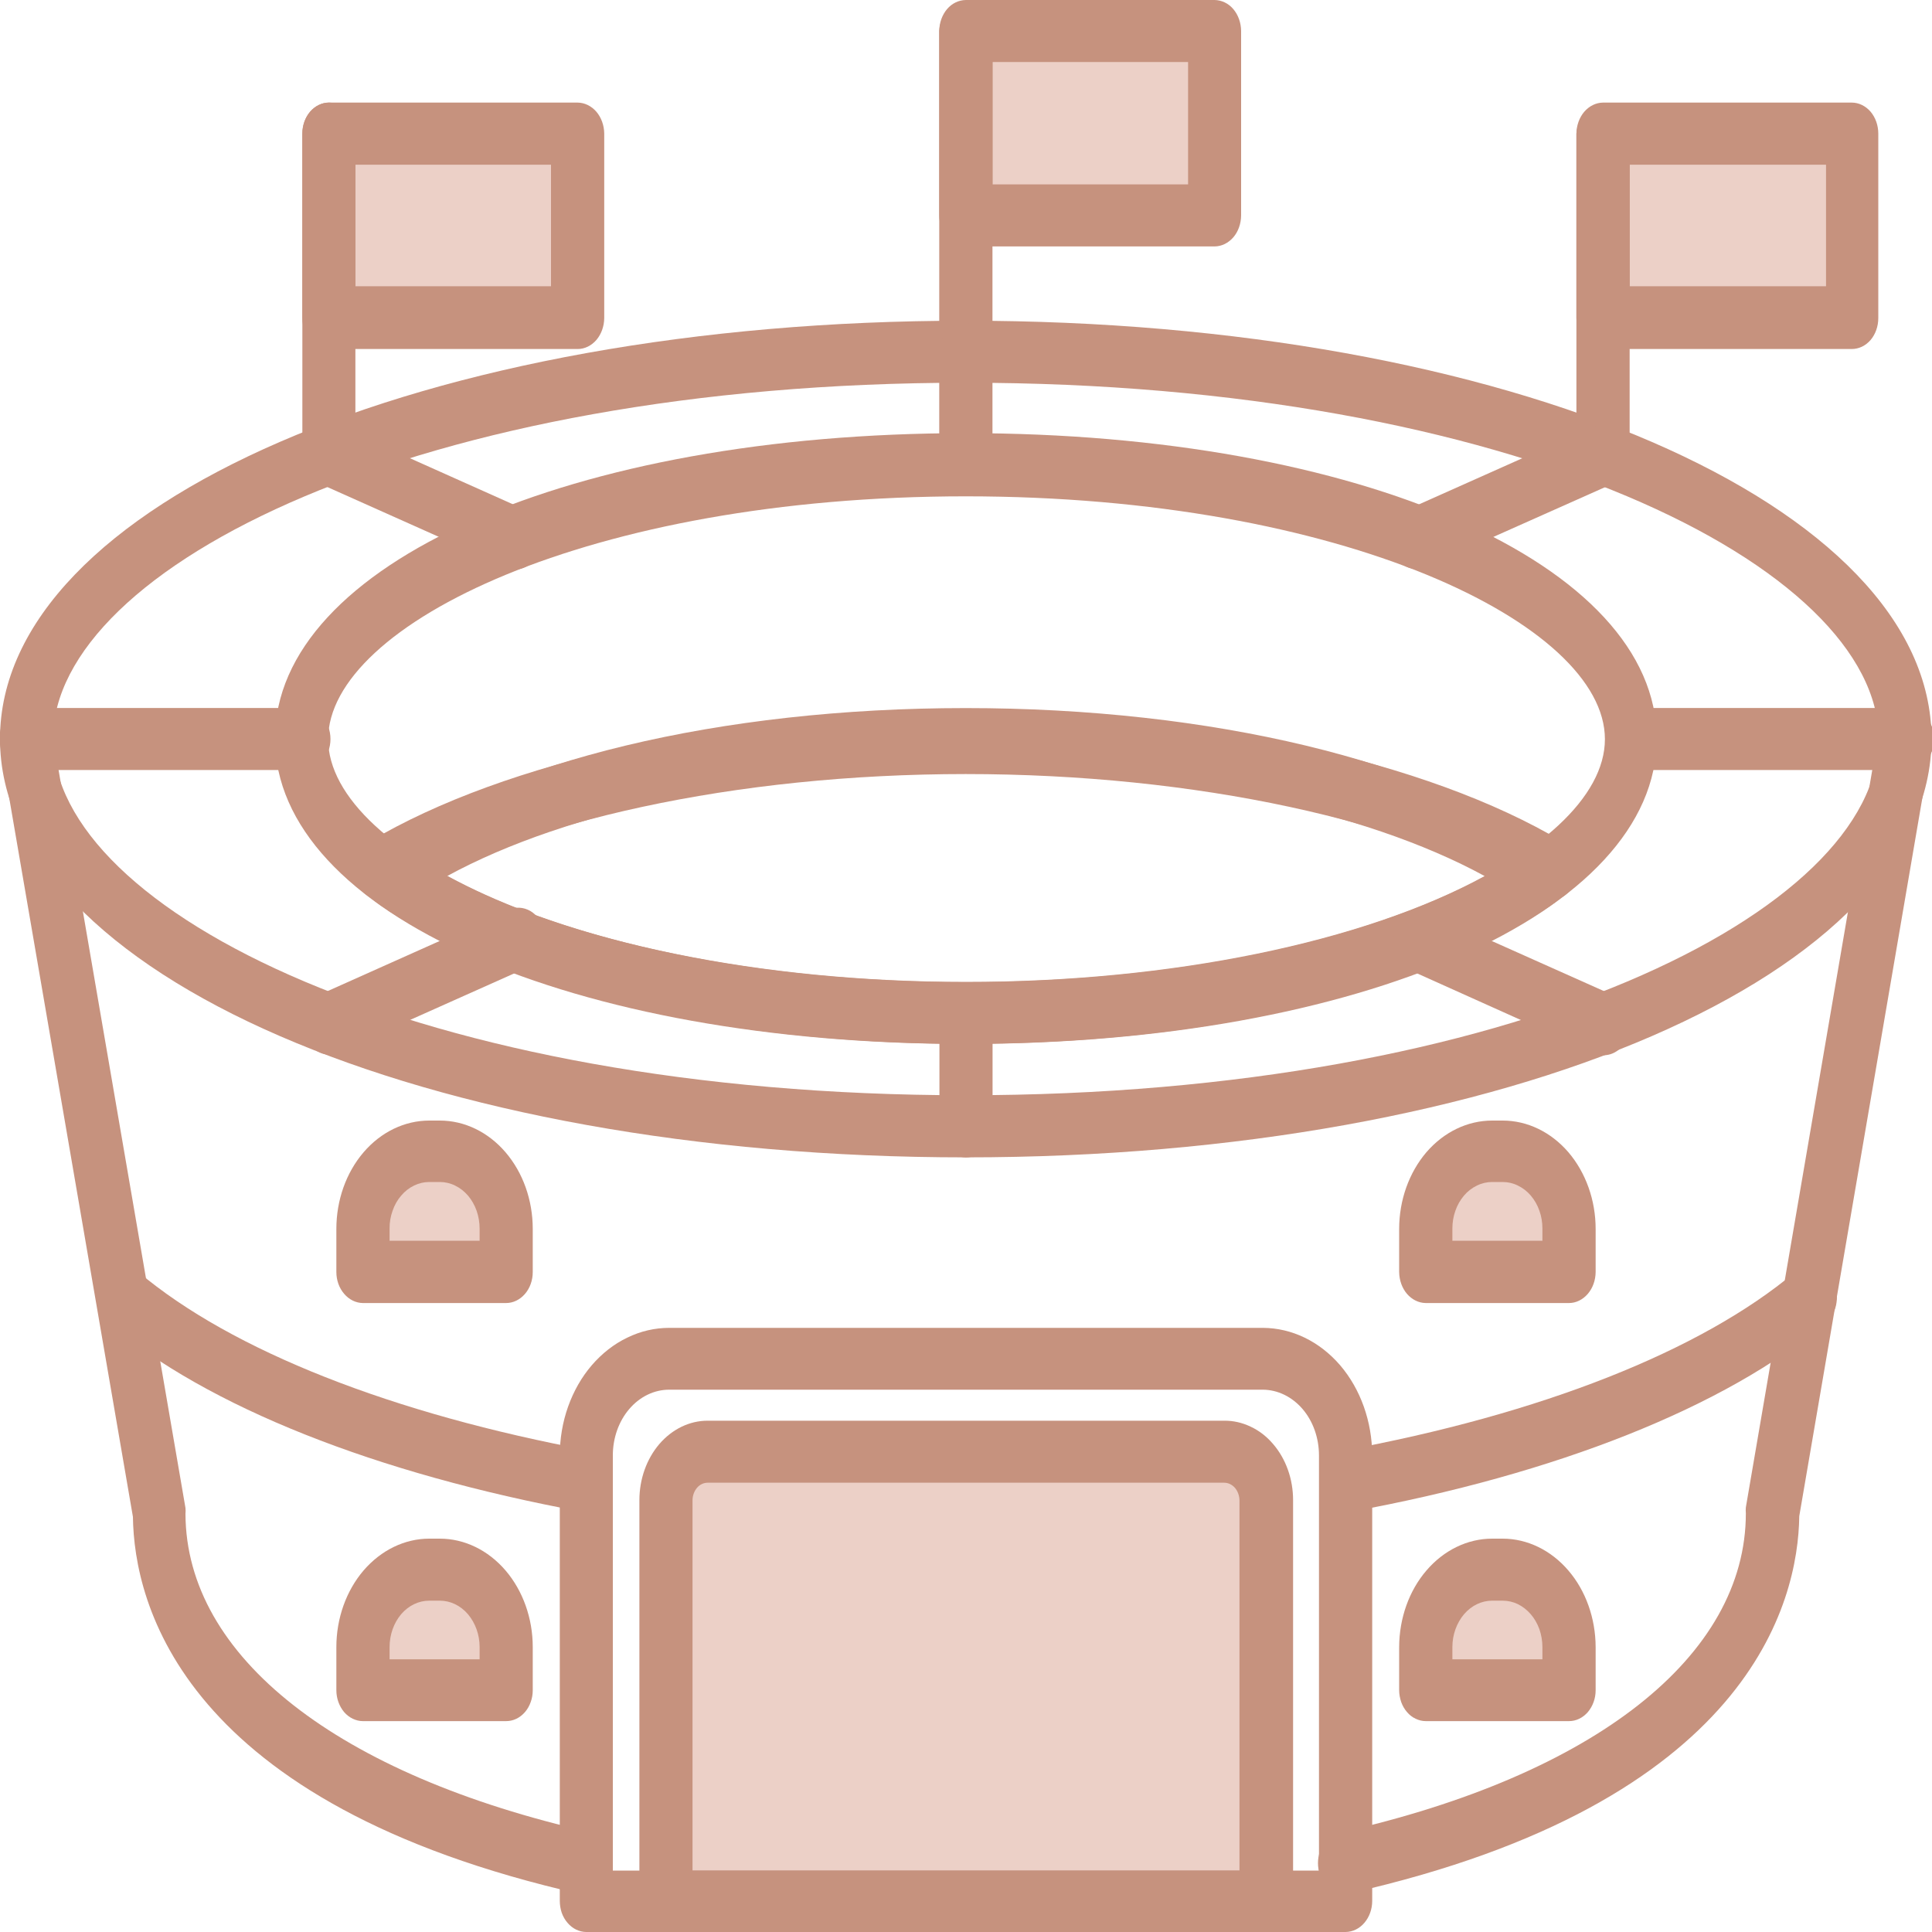 <svg width="20" height="20" viewBox="0 0 20 20" fill="none" xmlns="http://www.w3.org/2000/svg">
<g clip-path="url(#clip0)">
<path d="M12.573 0.32H9.999V2.229H12.573V0.32Z" fill="#ECD0C7"/>
<path d="M5.978 1.383H3.404V3.292H5.978V1.383Z" fill="#ECD0C7"/>
<path d="M19.168 1.383H16.594V3.292H19.168V1.383Z" fill="#ECD0C7"/>
<path d="M3.873 11.918H5.125C5.156 11.918 5.185 11.932 5.207 11.957C5.229 11.982 5.241 12.017 5.241 12.052V13.167H3.756V12.052C3.756 12.017 3.768 11.982 3.79 11.957C3.812 11.932 3.841 11.918 3.872 11.918H3.873Z" fill="#ECD0C7"/>
<path d="M14.874 11.918H16.127C16.157 11.918 16.187 11.932 16.208 11.957C16.23 11.982 16.242 12.017 16.242 12.052V13.167H14.759V12.052C14.759 12.035 14.762 12.017 14.768 12.001C14.774 11.985 14.782 11.97 14.793 11.957C14.804 11.945 14.816 11.935 14.83 11.928C14.844 11.921 14.859 11.918 14.874 11.918Z" fill="#ECD0C7"/>
<path d="M3.873 16.248H5.125C5.156 16.248 5.185 16.262 5.207 16.287C5.229 16.313 5.241 16.347 5.241 16.382V17.497H3.756V16.382C3.756 16.347 3.768 16.313 3.79 16.287C3.812 16.262 3.841 16.248 3.872 16.248H3.873Z" fill="#ECD0C7"/>
<path d="M14.874 16.248H16.127C16.157 16.248 16.187 16.262 16.208 16.287C16.23 16.313 16.242 16.347 16.242 16.382V17.497H14.759V16.382C14.759 16.365 14.762 16.347 14.768 16.331C14.774 16.315 14.782 16.3 14.793 16.287C14.804 16.275 14.816 16.265 14.83 16.258C14.844 16.252 14.859 16.248 14.874 16.248V16.248Z" fill="#ECD0C7"/>
<path d="M6.995 15.027H13.005C13.018 15.027 13.031 15.03 13.044 15.036C13.056 15.042 13.067 15.051 13.076 15.062C13.085 15.072 13.093 15.085 13.098 15.099C13.103 15.114 13.105 15.129 13.105 15.144V19.677H6.895V15.144C6.895 15.129 6.898 15.114 6.903 15.099C6.908 15.085 6.915 15.072 6.924 15.062C6.934 15.051 6.945 15.042 6.957 15.036C6.969 15.03 6.982 15.027 6.995 15.027V15.027Z" fill="#ECD0C7"/>
<path d="M12.575 2.551H9.998C9.925 2.55 9.855 2.516 9.804 2.457C9.753 2.397 9.724 2.316 9.723 2.231V0.32C9.724 0.235 9.753 0.154 9.804 0.094C9.855 0.034 9.925 0.001 9.998 0L12.573 0C12.646 0.001 12.716 0.034 12.767 0.094C12.818 0.154 12.847 0.235 12.848 0.32V2.231C12.847 2.315 12.819 2.396 12.768 2.456C12.716 2.516 12.647 2.55 12.575 2.551V2.551ZM10.275 1.909H12.299V0.642H10.275V1.909Z" fill="#C6927E"/>
<path d="M5.98 3.613H3.404C3.332 3.613 3.262 3.579 3.211 3.519C3.159 3.459 3.13 3.378 3.13 3.293V1.383C3.13 1.298 3.159 1.217 3.211 1.157C3.262 1.097 3.332 1.063 3.404 1.062H5.98C6.053 1.063 6.122 1.097 6.174 1.157C6.225 1.217 6.254 1.298 6.255 1.383V3.293C6.254 3.378 6.225 3.459 6.174 3.519C6.122 3.579 6.053 3.613 5.98 3.613V3.613ZM3.679 2.963H5.704V1.705H3.679V2.963Z" fill="#C6927E"/>
<path d="M19.169 3.613H16.594C16.521 3.613 16.452 3.579 16.4 3.519C16.349 3.459 16.32 3.378 16.319 3.293V1.383C16.32 1.298 16.349 1.217 16.4 1.157C16.452 1.097 16.521 1.063 16.594 1.062H19.169C19.242 1.062 19.312 1.096 19.364 1.156C19.415 1.216 19.444 1.298 19.444 1.383V3.293C19.444 3.378 19.415 3.46 19.364 3.52C19.312 3.58 19.242 3.613 19.169 3.613V3.613ZM16.87 2.963H18.903V1.705H16.87V2.963Z" fill="#C6927E"/>
<path d="M5.239 13.489H3.756C3.684 13.488 3.614 13.454 3.563 13.394C3.511 13.334 3.482 13.253 3.482 13.168V12.722C3.482 12.424 3.583 12.139 3.764 11.928C3.944 11.718 4.189 11.6 4.444 11.6H4.553C4.808 11.6 5.053 11.718 5.233 11.928C5.414 12.139 5.515 12.424 5.515 12.722V13.168C5.515 13.254 5.486 13.335 5.434 13.395C5.382 13.455 5.312 13.489 5.239 13.489ZM4.033 12.844H4.965V12.718C4.965 12.655 4.954 12.592 4.934 12.534C4.913 12.475 4.883 12.422 4.845 12.377C4.806 12.332 4.761 12.297 4.711 12.273C4.661 12.248 4.607 12.236 4.553 12.236H4.444C4.39 12.236 4.337 12.248 4.286 12.273C4.236 12.297 4.191 12.332 4.153 12.377C4.114 12.422 4.084 12.475 4.064 12.534C4.043 12.592 4.032 12.655 4.033 12.718V12.844Z" fill="#C6927E"/>
<path d="M16.242 13.489H14.759C14.686 13.488 14.617 13.454 14.565 13.394C14.514 13.334 14.485 13.253 14.484 13.168V12.722C14.484 12.424 14.586 12.139 14.766 11.928C14.947 11.718 15.192 11.6 15.447 11.6H15.555C15.811 11.6 16.055 11.718 16.236 11.928C16.416 12.139 16.518 12.424 16.518 12.722V13.168C16.517 13.254 16.488 13.335 16.436 13.395C16.384 13.455 16.314 13.489 16.242 13.489V13.489ZM15.035 12.844H15.967V12.718C15.967 12.655 15.957 12.592 15.936 12.534C15.916 12.475 15.885 12.422 15.847 12.377C15.809 12.332 15.763 12.297 15.713 12.273C15.663 12.248 15.61 12.236 15.555 12.236H15.447C15.393 12.236 15.339 12.248 15.289 12.273C15.239 12.297 15.193 12.332 15.155 12.377C15.117 12.422 15.086 12.475 15.066 12.534C15.045 12.592 15.035 12.655 15.035 12.718V12.844Z" fill="#C6927E"/>
<path d="M5.239 17.817H3.756C3.72 17.817 3.685 17.808 3.651 17.792C3.618 17.776 3.588 17.753 3.562 17.723C3.537 17.693 3.517 17.658 3.503 17.619C3.489 17.58 3.482 17.539 3.482 17.497V17.05C3.482 16.753 3.584 16.467 3.764 16.257C3.945 16.047 4.189 15.928 4.444 15.928H4.553C4.808 15.928 5.053 16.047 5.233 16.257C5.413 16.467 5.515 16.753 5.515 17.05V17.497C5.515 17.539 5.508 17.581 5.494 17.619C5.48 17.659 5.46 17.694 5.434 17.724C5.409 17.753 5.378 17.777 5.345 17.793C5.311 17.809 5.275 17.817 5.239 17.817V17.817ZM4.033 17.177H4.965V17.05C4.965 16.923 4.921 16.801 4.844 16.71C4.767 16.62 4.662 16.57 4.553 16.57H4.444C4.335 16.57 4.23 16.62 4.153 16.71C4.076 16.801 4.033 16.923 4.033 17.05V17.177Z" fill="#C6927E"/>
<path d="M16.242 17.817H14.759C14.723 17.817 14.687 17.808 14.654 17.792C14.62 17.776 14.59 17.753 14.565 17.723C14.539 17.693 14.519 17.658 14.505 17.619C14.492 17.58 14.484 17.539 14.484 17.497V17.05C14.485 16.753 14.586 16.467 14.767 16.257C14.947 16.047 15.192 15.928 15.447 15.928H15.555C15.81 15.928 16.055 16.047 16.235 16.257C16.416 16.467 16.517 16.753 16.518 17.05V17.497C16.518 17.539 16.511 17.581 16.497 17.619C16.483 17.659 16.462 17.694 16.437 17.724C16.411 17.753 16.381 17.777 16.347 17.793C16.314 17.809 16.278 17.817 16.242 17.817V17.817ZM15.035 17.177H15.967V17.05C15.967 16.987 15.956 16.925 15.936 16.866C15.915 16.808 15.885 16.755 15.846 16.71C15.808 16.666 15.763 16.631 15.713 16.606C15.663 16.582 15.609 16.57 15.555 16.57H15.447C15.338 16.57 15.233 16.62 15.156 16.71C15.079 16.801 15.035 16.923 15.035 17.05V17.177Z" fill="#C6927E"/>
<path d="M9.997 10.806C7.468 10.806 5.189 10.258 3.897 9.342C3.857 9.313 3.824 9.273 3.801 9.225C3.778 9.178 3.765 9.124 3.765 9.069C3.765 9.014 3.778 8.96 3.801 8.912C3.824 8.864 3.857 8.823 3.897 8.794C5.185 7.877 7.456 7.33 9.997 7.33C12.539 7.33 14.808 7.877 16.098 8.794C16.138 8.823 16.171 8.864 16.194 8.912C16.217 8.96 16.23 9.014 16.23 9.069C16.23 9.124 16.217 9.178 16.194 9.225C16.171 9.273 16.138 9.313 16.098 9.342C14.81 10.258 12.539 10.806 9.997 10.806ZM4.629 9.069C5.88 9.753 7.873 10.165 9.997 10.165C12.122 10.165 14.117 9.753 15.369 9.069C14.117 8.385 12.126 7.972 9.997 7.972C7.869 7.972 5.88 8.385 4.629 9.069Z" fill="#C6927E"/>
<path d="M9.998 3.964C9.925 3.963 9.855 3.929 9.803 3.869C9.752 3.808 9.723 3.727 9.723 3.642V0.32C9.729 0.239 9.76 0.164 9.811 0.109C9.862 0.054 9.929 0.023 9.999 0.023C10.068 0.023 10.135 0.054 10.186 0.109C10.237 0.164 10.268 0.239 10.274 0.32V3.642C10.274 3.727 10.245 3.809 10.193 3.87C10.141 3.93 10.071 3.964 9.998 3.964V3.964Z" fill="#C6927E"/>
<path d="M3.404 5.026C3.331 5.026 3.262 4.991 3.21 4.931C3.159 4.871 3.13 4.789 3.13 4.704V1.383C3.13 1.298 3.159 1.216 3.21 1.156C3.262 1.096 3.332 1.062 3.404 1.062C3.477 1.062 3.547 1.096 3.599 1.156C3.65 1.216 3.679 1.298 3.679 1.383V4.704C3.679 4.746 3.672 4.788 3.659 4.827C3.645 4.866 3.625 4.902 3.599 4.932C3.574 4.962 3.543 4.985 3.51 5.002C3.477 5.018 3.441 5.026 3.404 5.026V5.026Z" fill="#C6927E"/>
<path d="M16.594 5.026C16.521 5.026 16.451 4.992 16.4 4.931C16.348 4.871 16.319 4.789 16.319 4.704V1.383C16.325 1.302 16.356 1.227 16.407 1.172C16.458 1.117 16.525 1.086 16.595 1.086C16.664 1.086 16.731 1.117 16.782 1.172C16.833 1.227 16.865 1.302 16.87 1.383V4.704C16.87 4.79 16.841 4.872 16.789 4.932C16.738 4.992 16.667 5.026 16.594 5.026V5.026Z" fill="#C6927E"/>
<path d="M9.997 11.981C4.392 11.981 0 10.076 0 7.649C0 5.223 4.392 3.32 9.997 3.32C15.603 3.32 19.995 5.221 19.995 7.649C19.995 10.078 15.606 11.981 9.997 11.981ZM9.997 3.962C4.345 3.962 0.549 5.869 0.549 7.649C0.549 9.43 4.346 11.338 9.997 11.338C15.649 11.338 19.448 9.432 19.448 7.649C19.448 5.867 15.652 3.962 9.997 3.962V3.962Z" fill="#C6927E"/>
<path d="M3.95 9.319C3.888 9.32 3.827 9.296 3.778 9.252C3.729 9.207 3.695 9.145 3.68 9.074C3.665 9.004 3.672 8.93 3.698 8.864C3.724 8.798 3.769 8.745 3.824 8.713C5.236 7.873 7.552 7.369 9.999 7.369C12.446 7.369 14.762 7.871 16.174 8.713C16.239 8.751 16.289 8.817 16.312 8.898C16.335 8.979 16.329 9.067 16.297 9.143C16.264 9.218 16.207 9.276 16.138 9.303C16.069 9.33 15.993 9.324 15.928 9.286C14.589 8.495 12.37 8.013 9.998 8.013C7.625 8.013 5.412 8.495 4.075 9.286C4.037 9.309 3.993 9.321 3.95 9.319Z" fill="#C6927E"/>
<path d="M9.997 10.807C5.92 10.807 2.847 9.452 2.847 7.646C2.847 5.84 5.92 4.484 9.997 4.484C14.074 4.484 17.15 5.842 17.15 7.646C17.15 9.45 14.076 10.807 9.997 10.807ZM9.997 5.138C6.109 5.138 3.397 6.462 3.397 7.652C3.397 8.841 6.109 10.167 10.006 10.167C13.903 10.167 16.614 8.841 16.614 7.652C16.614 6.462 13.895 5.138 9.997 5.138Z" fill="#C6927E"/>
<path d="M9.998 11.982C9.925 11.981 9.855 11.946 9.804 11.886C9.753 11.825 9.724 11.743 9.725 11.658V10.486C9.73 10.405 9.761 10.33 9.812 10.275C9.864 10.22 9.931 10.19 10 10.19C10.07 10.19 10.136 10.22 10.188 10.275C10.239 10.33 10.27 10.405 10.275 10.486V11.658C10.276 11.701 10.269 11.743 10.255 11.782C10.241 11.822 10.22 11.858 10.195 11.888C10.169 11.918 10.138 11.942 10.104 11.958C10.07 11.974 10.034 11.982 9.998 11.982V11.982Z" fill="#C6927E"/>
<path d="M9.998 5.136C9.925 5.136 9.855 5.102 9.804 5.042C9.753 4.982 9.724 4.901 9.723 4.816V3.641C9.729 3.56 9.76 3.484 9.811 3.429C9.862 3.374 9.929 3.344 9.999 3.344C10.068 3.344 10.135 3.374 10.186 3.429C10.237 3.484 10.268 3.56 10.274 3.641V4.816C10.274 4.901 10.244 4.983 10.193 5.043C10.141 5.103 10.071 5.136 9.998 5.136V5.136Z" fill="#C6927E"/>
<path d="M3.123 7.971H0.275C0.205 7.965 0.141 7.928 0.093 7.869C0.046 7.809 0.02 7.731 0.02 7.65C0.02 7.569 0.046 7.491 0.093 7.432C0.141 7.372 0.205 7.335 0.275 7.329H3.123C3.161 7.326 3.199 7.331 3.235 7.346C3.271 7.36 3.304 7.384 3.332 7.414C3.36 7.444 3.382 7.48 3.398 7.521C3.413 7.562 3.421 7.606 3.421 7.65C3.421 7.695 3.413 7.739 3.398 7.779C3.382 7.82 3.36 7.857 3.332 7.887C3.304 7.917 3.271 7.94 3.235 7.954C3.199 7.969 3.161 7.975 3.123 7.971Z" fill="#C6927E"/>
<path d="M19.724 7.971H16.876C16.806 7.965 16.742 7.928 16.695 7.869C16.647 7.809 16.621 7.731 16.621 7.65C16.621 7.569 16.647 7.491 16.695 7.432C16.742 7.372 16.806 7.335 16.876 7.329H19.724C19.762 7.326 19.8 7.331 19.836 7.346C19.872 7.36 19.905 7.384 19.933 7.414C19.961 7.444 19.983 7.48 19.999 7.521C20.014 7.562 20.022 7.606 20.022 7.65C20.022 7.695 20.014 7.739 19.999 7.779C19.983 7.82 19.961 7.857 19.933 7.887C19.905 7.917 19.872 7.94 19.836 7.954C19.8 7.969 19.762 7.975 19.724 7.971V7.971Z" fill="#C6927E"/>
<path d="M5.336 5.888C5.303 5.888 5.269 5.882 5.238 5.868L3.306 5.005C3.247 4.968 3.201 4.907 3.178 4.834C3.154 4.761 3.155 4.68 3.179 4.607C3.203 4.534 3.25 4.474 3.309 4.438C3.369 4.402 3.438 4.393 3.503 4.412L5.434 5.276C5.494 5.303 5.544 5.353 5.575 5.418C5.606 5.483 5.616 5.559 5.605 5.632C5.593 5.706 5.56 5.772 5.511 5.82C5.462 5.867 5.4 5.894 5.336 5.894V5.888Z" fill="#C6927E"/>
<path d="M16.594 10.918C16.561 10.918 16.527 10.911 16.496 10.897L14.573 10.033C14.513 9.997 14.467 9.936 14.443 9.862C14.419 9.788 14.42 9.707 14.444 9.633C14.469 9.56 14.516 9.5 14.576 9.464C14.636 9.429 14.706 9.42 14.771 9.441L16.703 10.304C16.762 10.332 16.811 10.383 16.841 10.448C16.872 10.513 16.882 10.589 16.87 10.662C16.858 10.735 16.826 10.801 16.777 10.849C16.728 10.897 16.667 10.923 16.603 10.924L16.594 10.918Z" fill="#C6927E"/>
<path d="M14.662 5.889C14.607 5.89 14.554 5.872 14.508 5.836C14.463 5.801 14.427 5.751 14.406 5.692C14.38 5.612 14.382 5.524 14.412 5.446C14.441 5.369 14.496 5.308 14.564 5.277L16.496 4.415C16.561 4.395 16.63 4.403 16.691 4.439C16.751 4.474 16.798 4.535 16.822 4.608C16.847 4.681 16.847 4.763 16.824 4.837C16.8 4.91 16.754 4.971 16.694 5.008L14.762 5.869C14.73 5.883 14.696 5.889 14.662 5.889V5.889Z" fill="#C6927E"/>
<path d="M3.404 10.918C3.341 10.916 3.28 10.889 3.231 10.841C3.183 10.793 3.15 10.727 3.138 10.655C3.127 10.582 3.137 10.506 3.168 10.441C3.198 10.376 3.247 10.325 3.306 10.298L5.238 9.434C5.272 9.413 5.31 9.4 5.349 9.397C5.387 9.394 5.426 9.401 5.463 9.417C5.499 9.432 5.532 9.457 5.56 9.489C5.587 9.521 5.609 9.559 5.623 9.601C5.637 9.643 5.643 9.689 5.641 9.734C5.639 9.779 5.629 9.823 5.611 9.863C5.593 9.904 5.568 9.939 5.538 9.967C5.507 9.995 5.472 10.016 5.434 10.027L3.503 10.89C3.472 10.906 3.438 10.916 3.404 10.918V10.918Z" fill="#C6927E"/>
<path d="M13.93 20H6.069C6.033 20 5.997 19.991 5.964 19.975C5.931 19.959 5.9 19.935 5.875 19.905C5.849 19.875 5.829 19.84 5.815 19.801C5.802 19.762 5.795 19.72 5.795 19.678V15.066C5.795 14.893 5.824 14.721 5.881 14.561C5.938 14.401 6.021 14.255 6.126 14.133C6.232 14.01 6.356 13.913 6.494 13.847C6.631 13.78 6.778 13.746 6.927 13.746H13.073C13.373 13.747 13.66 13.886 13.873 14.133C14.085 14.381 14.204 14.716 14.205 15.066V19.678C14.205 19.763 14.176 19.844 14.124 19.905C14.073 19.965 14.003 19.999 13.93 20ZM6.344 19.364H13.654V15.066C13.654 14.886 13.593 14.713 13.484 14.586C13.375 14.459 13.227 14.387 13.073 14.386H6.927C6.772 14.386 6.624 14.458 6.515 14.585C6.405 14.713 6.344 14.886 6.344 15.066V19.364Z" fill="#C6927E"/>
<path d="M13.105 20H6.895C6.859 20 6.823 19.992 6.789 19.976C6.756 19.96 6.725 19.936 6.7 19.906C6.674 19.876 6.654 19.841 6.64 19.802C6.626 19.763 6.619 19.721 6.619 19.678V15.529C6.619 15.311 6.694 15.102 6.826 14.948C6.959 14.794 7.138 14.707 7.325 14.707H12.673C12.766 14.706 12.859 14.727 12.945 14.768C13.032 14.808 13.111 14.869 13.177 14.946C13.243 15.022 13.296 15.113 13.332 15.214C13.368 15.314 13.386 15.422 13.386 15.531V19.68C13.386 19.723 13.379 19.765 13.364 19.804C13.35 19.844 13.329 19.879 13.303 19.909C13.277 19.939 13.246 19.962 13.212 19.978C13.178 19.994 13.142 20.001 13.105 20V20ZM7.169 19.364H12.831V15.531C12.83 15.483 12.813 15.436 12.784 15.402C12.754 15.368 12.714 15.349 12.673 15.349H7.325C7.284 15.349 7.244 15.368 7.215 15.402C7.186 15.437 7.169 15.483 7.169 15.531V19.364Z" fill="#C6927E"/>
<path d="M13.931 15.65C13.865 15.644 13.803 15.61 13.757 15.556C13.71 15.501 13.682 15.428 13.678 15.352C13.674 15.275 13.693 15.199 13.733 15.137C13.773 15.076 13.83 15.034 13.895 15.018C15.944 14.642 17.608 13.986 18.58 13.17C18.609 13.145 18.642 13.128 18.678 13.118C18.713 13.108 18.749 13.107 18.785 13.114C18.82 13.12 18.855 13.135 18.885 13.157C18.916 13.179 18.943 13.208 18.964 13.242C18.985 13.276 19 13.315 19.009 13.356C19.017 13.397 19.018 13.439 19.012 13.481C19.007 13.523 18.994 13.562 18.975 13.598C18.956 13.634 18.931 13.665 18.902 13.69C17.86 14.565 16.111 15.261 13.98 15.65C13.963 15.652 13.947 15.652 13.931 15.65V15.65Z" fill="#C6927E"/>
<path d="M6.069 15.65C6.055 15.652 6.041 15.652 6.027 15.65C3.894 15.255 2.147 14.565 1.113 13.69C1.084 13.665 1.059 13.634 1.04 13.598C1.021 13.562 1.008 13.523 1.003 13.481C0.997 13.439 0.998 13.397 1.006 13.356C1.015 13.315 1.03 13.276 1.051 13.242C1.072 13.208 1.099 13.179 1.13 13.157C1.16 13.135 1.195 13.12 1.23 13.114C1.266 13.107 1.302 13.108 1.337 13.118C1.372 13.128 1.406 13.145 1.435 13.17C2.399 13.982 4.066 14.638 6.112 15.018C6.18 15.03 6.241 15.072 6.284 15.135C6.327 15.199 6.348 15.278 6.342 15.358C6.337 15.439 6.306 15.514 6.255 15.568C6.205 15.623 6.138 15.654 6.069 15.654V15.65Z" fill="#C6927E"/>
<path d="M13.931 19.609C13.86 19.613 13.791 19.584 13.738 19.53C13.685 19.476 13.652 19.4 13.645 19.318C13.638 19.236 13.659 19.154 13.702 19.09C13.745 19.025 13.808 18.982 13.878 18.969C16.506 18.376 18.073 17.145 18.073 15.665C18.071 15.645 18.071 15.624 18.073 15.604L19.448 7.584C19.455 7.542 19.468 7.502 19.489 7.467C19.509 7.431 19.535 7.4 19.565 7.376C19.595 7.352 19.629 7.336 19.665 7.327C19.701 7.318 19.738 7.318 19.774 7.326C19.81 7.334 19.844 7.35 19.875 7.374C19.905 7.397 19.931 7.428 19.952 7.463C19.973 7.498 19.987 7.538 19.994 7.58C20.002 7.622 20.002 7.665 19.995 7.707L18.626 15.695C18.614 16.584 18.118 18.659 13.985 19.596L13.931 19.609Z" fill="#C6927E"/>
<path d="M6.07 19.609C6.052 19.611 6.035 19.611 6.017 19.609C1.879 18.674 1.388 16.598 1.376 15.702L3.23e-05 7.706C-0.014 7.623 0 7.536 0.041 7.465C0.081 7.395 0.144 7.345 0.215 7.329C0.287 7.312 0.361 7.329 0.422 7.376C0.482 7.423 0.524 7.496 0.539 7.58L1.92 15.61C1.922 15.63 1.922 15.65 1.92 15.671C1.925 17.149 3.494 18.376 6.122 18.969C6.188 18.986 6.246 19.03 6.285 19.094C6.325 19.157 6.343 19.236 6.337 19.314C6.33 19.392 6.3 19.465 6.25 19.518C6.201 19.572 6.137 19.603 6.07 19.605V19.609Z" fill="#C6927E"/>
</g>
<defs>
<clipPath id="clip0">
<rect width="20" height="20" fill="white"/>
</clipPath>
</defs>
</svg>
